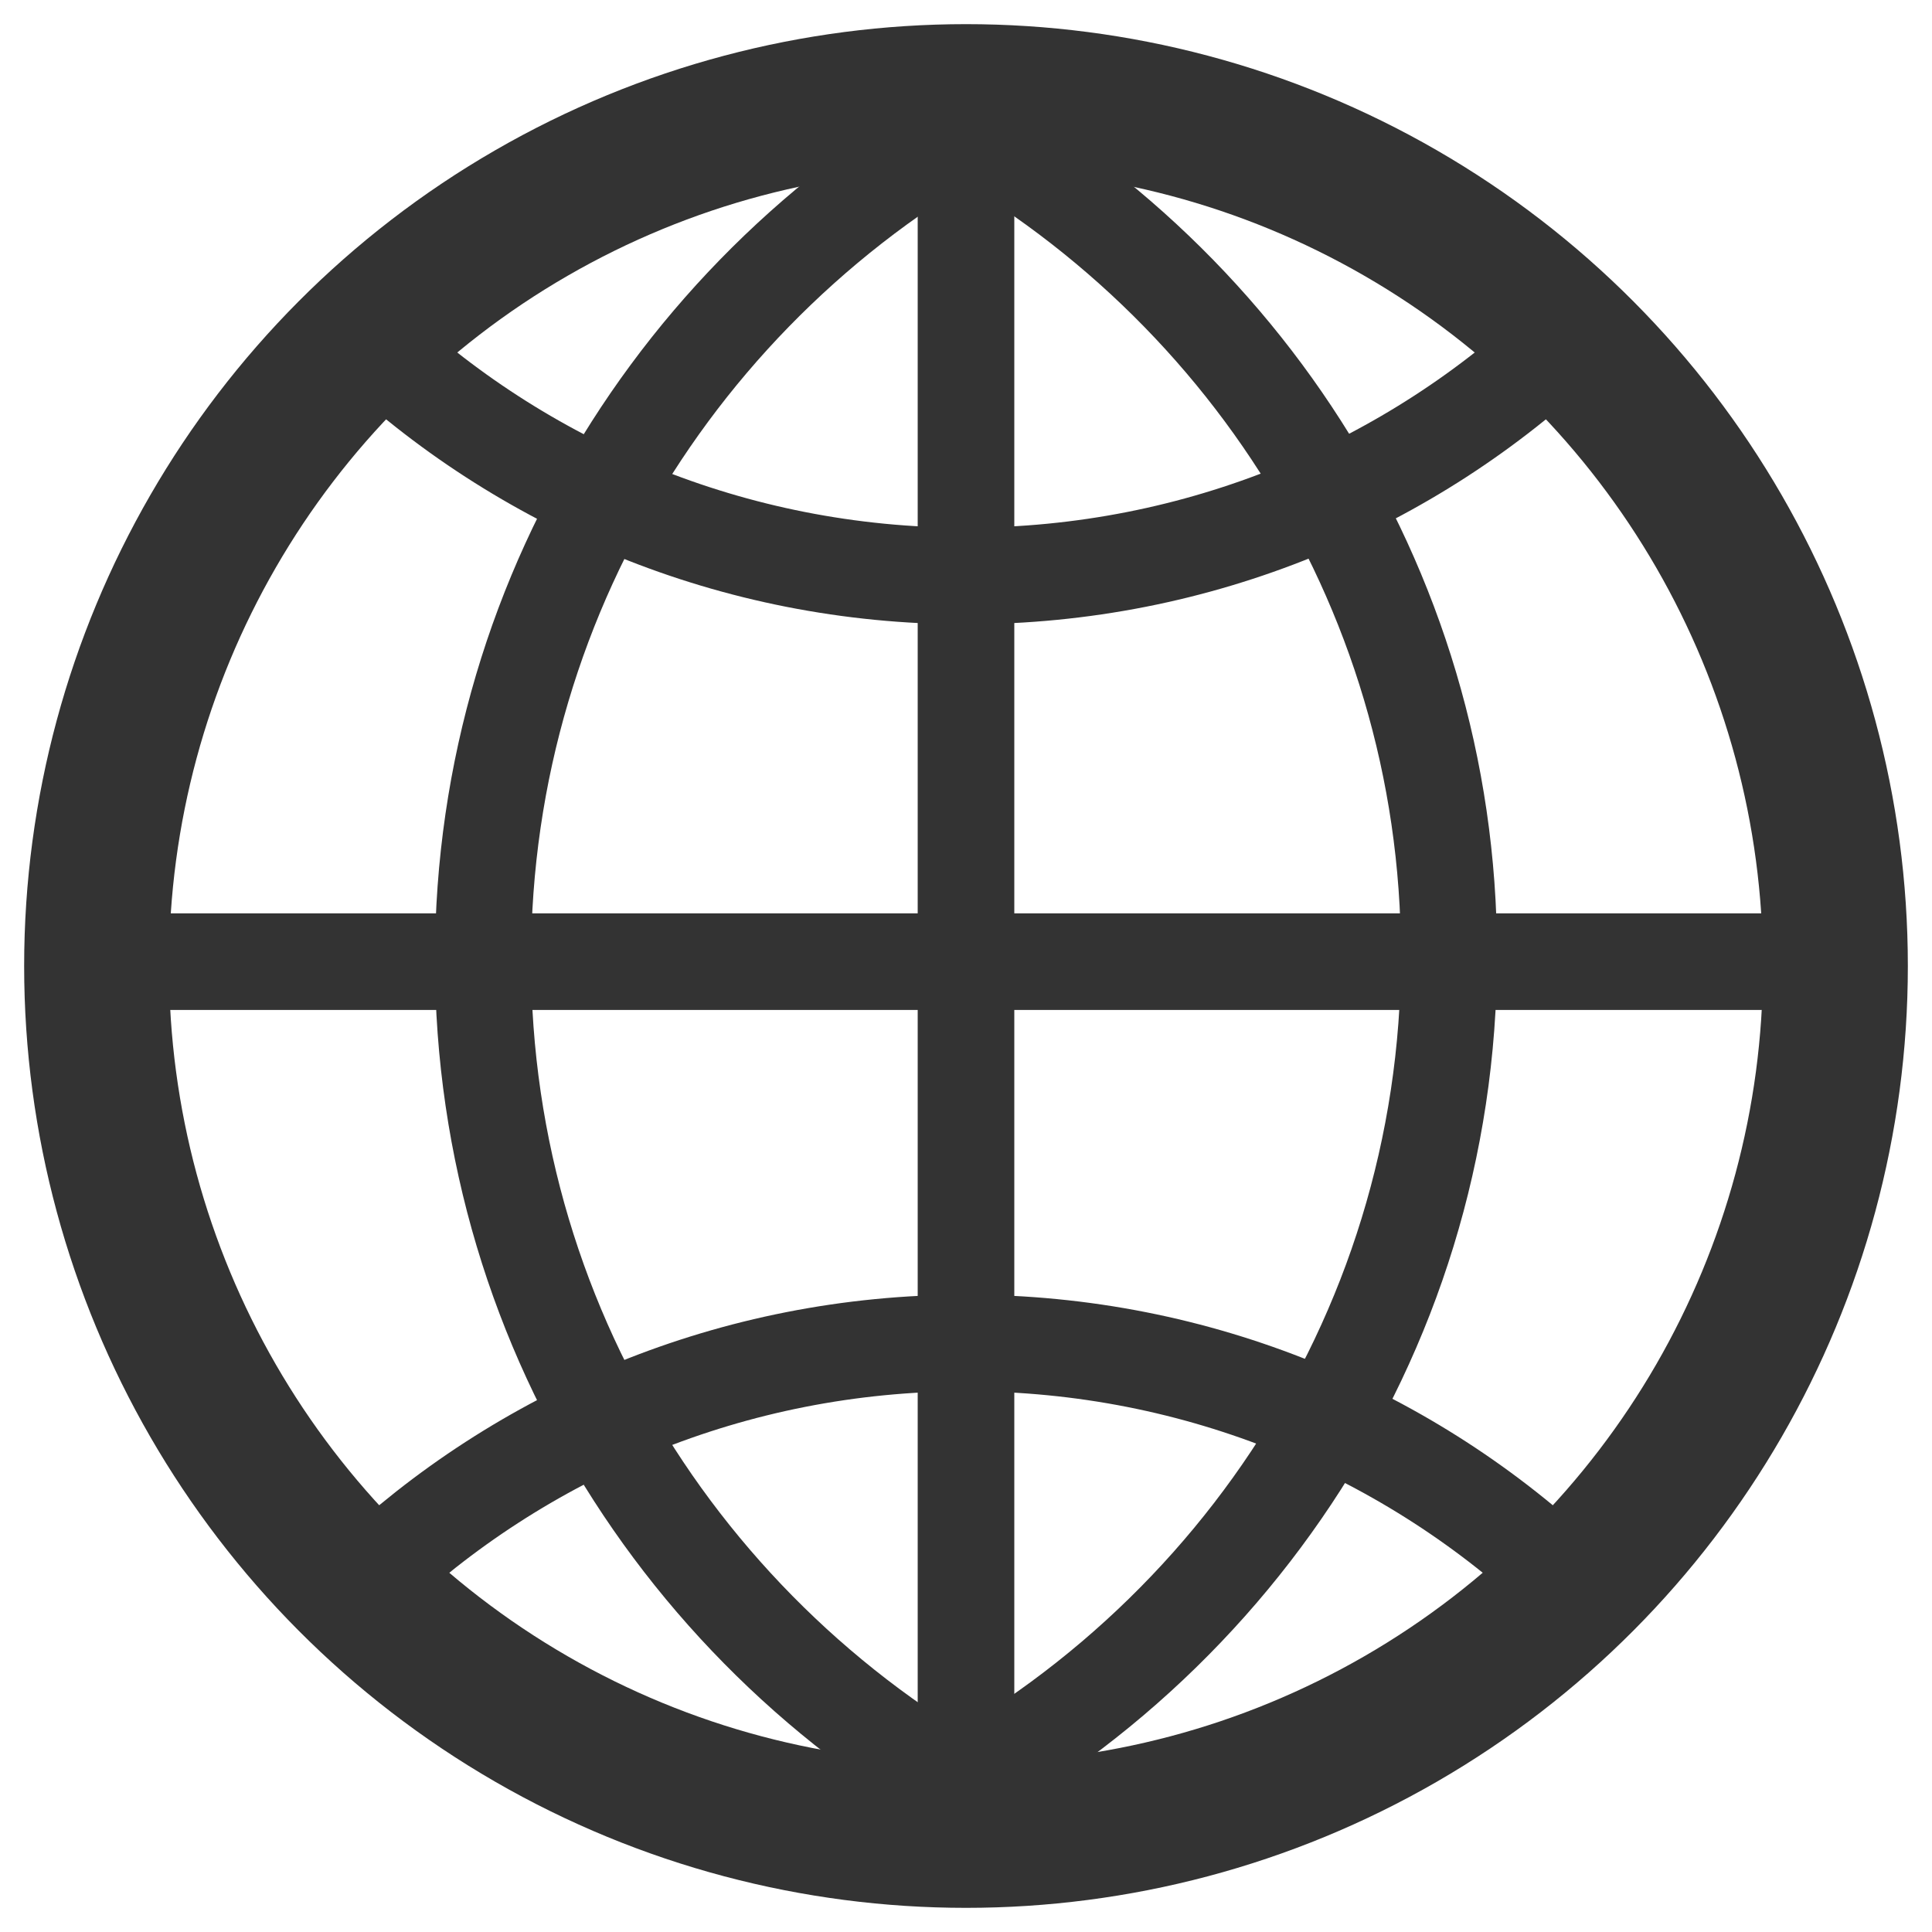 <?xml version="1.0" encoding="UTF-8"?>
<svg width="40px" height="40px" viewBox="0 0 40 40" version="1.1" xmlns="http://www.w3.org/2000/svg" xmlns:xlink="http://www.w3.org/1999/xlink">
    <!-- Generator: Sketch 54.1 (76490) - https://sketchapp.com -->
    <title></title>
    <desc>Created with Sketch.</desc>
    <g id="页面1" stroke="none" stroke-width="1" fill="none" fill-rule="evenodd">
        <g id="我的行程（评价有建议）复制-2" transform="translate(-302, -402)" stroke="#333333">
            <g id="设置" transform="translate(270, 124)">
                <g id="分组-6">
                    <g id="退出-copy-2复制-2" transform="translate(32, 278)">
                        <g id="小icon/中文">
                            <g id="分组" stroke-width="1" fill-rule="evenodd" transform="translate(2, 2)">
                                <path d="M5.55,30.767 C2.13,27.515 0,22.937 0,17.865 C0,7.998 8.059,-5.32907052e-15 18,-5.32907052e-15 C27.941,-5.32907052e-15 36,7.998 36,17.865 C36,22.937 33.87,27.515 30.45,30.767 C27.217,27.693 22.831,25.805 18,25.805 C13.169,25.805 8.783,27.693 5.55,30.767 Z" id="合并形状" stroke-width="2" stroke-linecap="round"></path>
                                <path d="M0,17.91 L36,17.91" id="路径-2" stroke-width="2"></path>
                                <path d="M0.857,17.143 L35.143,17.143" id="路径-2-copy" stroke-width="2" transform="translate(18, 17.143) rotate(-90) translate(-18, -17.143) "></path>
                                <path d="M5.55,4.962 C8.783,8.036 13.169,9.925 18,9.925 C22.831,9.925 27.217,8.036 30.45,4.962 C33.87,8.214 36,12.793 36,17.865 C36,27.731 27.941,35.729 18,35.729 C8.059,35.729 0,27.731 0,17.865 C0,12.793 2.13,8.214 5.55,4.962 Z" id="合并形状" stroke-width="2" stroke-linecap="round"></path>
                                <path d="M16.289,35.752 C23.198,32.641 28,25.762 28,17.774 C28,10.034 23.49,3.333 16.923,0.095" id="路径" stroke-width="1.99"></path>
                                <path d="M19.12,0.074 C12.53,3.321 8,10.068 8,17.865 C8,25.72 12.598,32.51 19.268,35.728" id="路径" stroke-width="1.99"></path>
                            </g>
                            <circle id="椭圆形" stroke-width="3" stroke-linecap="round" cx="20" cy="20" r="18"></circle>
                        </g>
                    </g>
                </g>
            </g>
        </g>
    </g>
</svg>

